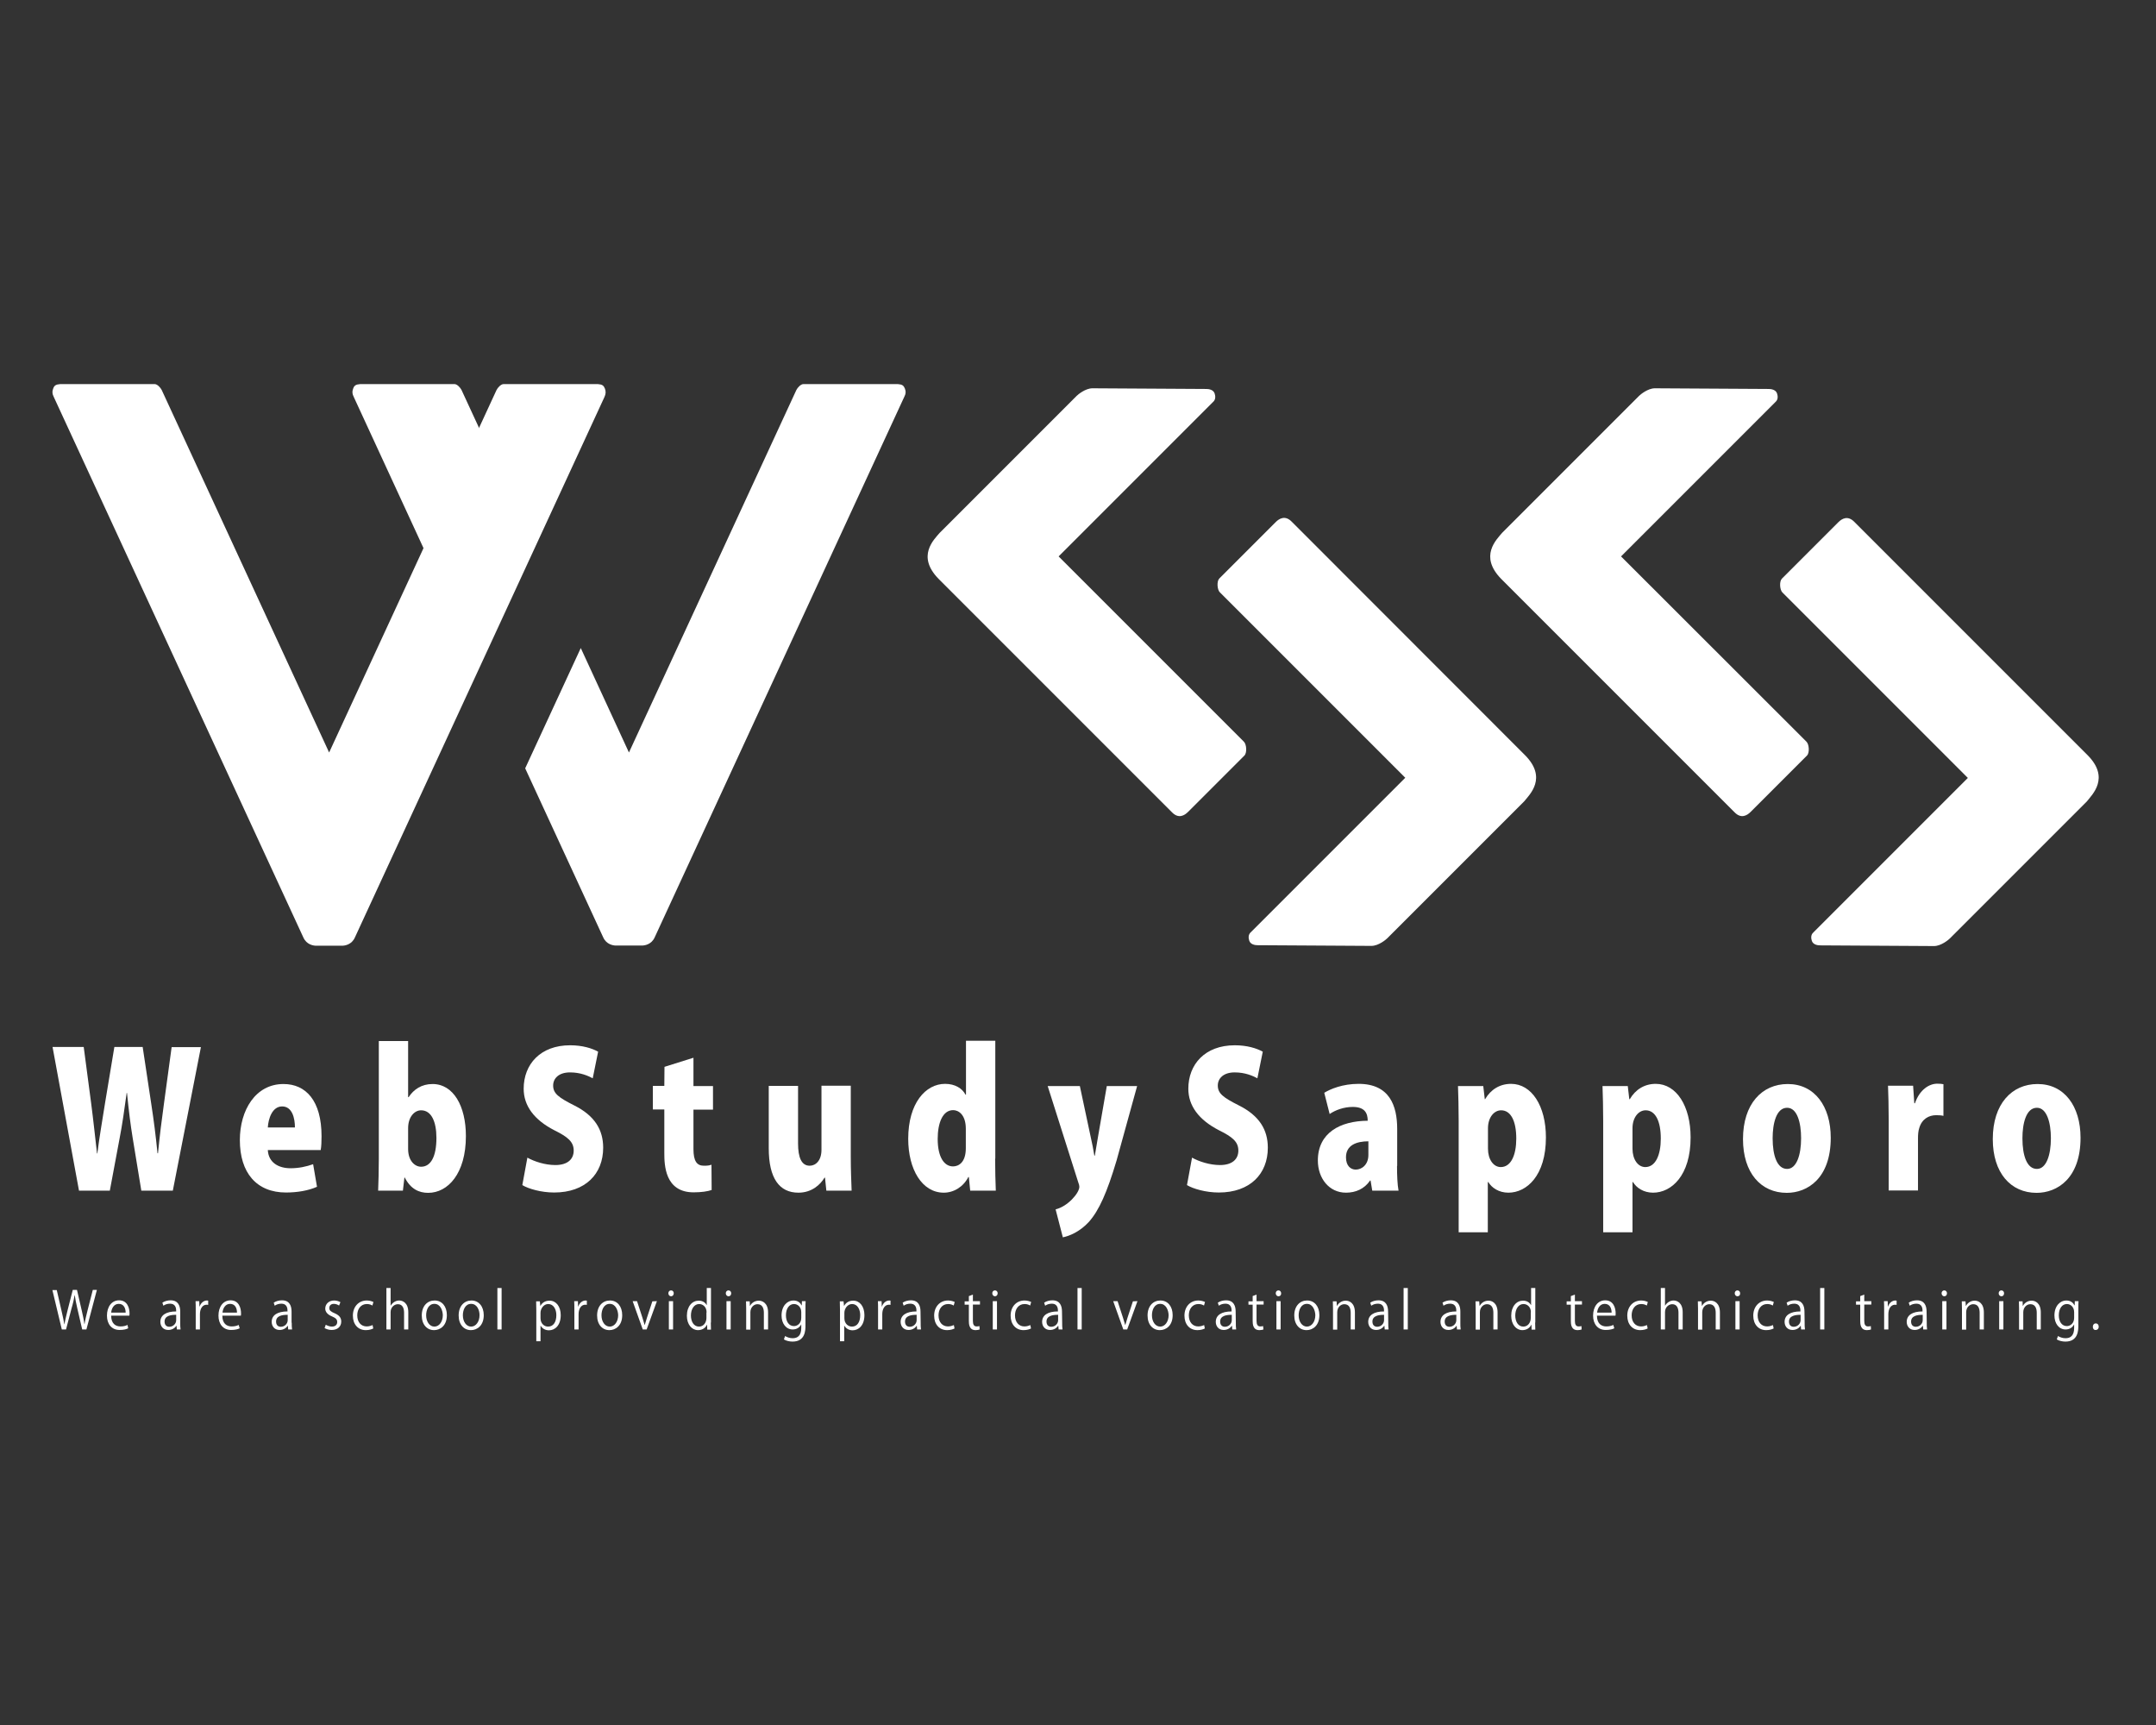 <?xml version="1.0" encoding="utf-8"?>
<!-- Generator: Adobe Illustrator 25.1.0, SVG Export Plug-In . SVG Version: 6.00 Build 0)  -->
<svg version="1.1" id="レイヤー_1" xmlns="http://www.w3.org/2000/svg" xmlns:xlink="http://www.w3.org/1999/xlink" x="0px"
	 y="0px" viewBox="0 0 1280 1024" style="enable-background:new 0 0 1280 1024;" xml:space="preserve">
<rect x="0" y="0" width="1280" height="1024" fill="#333333" stroke="none"/>
<style type="text/css">
	.st0{fill:#FFFFFF;}
</style>
<g>
	<path class="st0" d="M119.3,621.5l-16.7,85.3H83.9l-5.1-31.1c-1.3-7.9-2.4-16.7-3.4-26.9h-0.2c-1.4,10.2-2.6,18.8-4.2,27l-5.8,31
		H46.9l-15.7-85.3h18.5l4.4,33.3c1.3,9.9,2.4,20.5,3.5,29.9h0.2c1.2-9.8,3-19.8,4.6-30.1l5.5-33.1h16.8l5.1,33.8
		c1.5,9.8,2.7,19,3.7,29.3h0.3c1-10.3,2.2-19.9,3.6-29.9l4.5-33.1h17.4V621.5z"/>
	<path class="st0" d="M188.2,704.5c-5.1,2.3-11.8,3.4-18.4,3.4c-17.5,0-27.4-11.7-27.4-31.1c0-17.8,9.3-33.3,25.9-33.3
		c13.3,0,22.6,9.9,22.6,31c0,3-0.1,6.1-0.5,8.2H159c0.4,7.4,6.3,10.8,13.5,10.8c5,0,9.4-1,13.4-2.4L188.2,704.5z M175.1,669.3
		c0-5.5-1.6-12.5-7.6-12.5c-5.9,0-8.2,7.3-8.5,12.5H175.1z"/>
	<path class="st0" d="M242.6,651.3c3-4.6,7.7-7.8,14.2-7.8c12.4,0,19.8,13.1,19.8,30.9c0,22.3-10.7,33.7-22.4,33.7
		c-5.4,0-10.4-2.2-13.9-9.1h-0.2l-0.9,7.8h-14.7c0.2-4.9,0.4-12.1,0.4-19V618h17.4v33.3H242.6z M242.3,682.1c0,7,4,10.5,7.7,10.5
		c5.8,0,9.1-6.1,9.1-17.1c0-9.7-3-16.4-9.1-16.4c-3.9,0-7.7,3.9-7.7,10.6V682.1z"/>
	<path class="st0" d="M351.9,640.1c-2.8-1.5-7.3-3.5-13.5-3.5c-6.7,0-10,3.6-10,7.8c0,4.7,3.2,7.1,12.5,11.8
		c12.2,6.1,17.2,14.5,17.2,25.1c0,15.6-10.6,26.6-29.1,26.6c-7.7,0-15.3-2.2-18.9-4.4l3-16.3c4.1,2.3,10.5,4.4,16.6,4.4
		c7.3,0,10.9-3.5,10.9-8.6c0-5.2-3.5-8.1-11.4-12c-12.1-6.2-18.3-14.6-18.3-24.7c0-14.5,9.9-25.8,27.6-25.8c7.3,0,13,1.8,16.6,3.8
		L351.9,640.1z"/>
	<path class="st0" d="M394.5,633.3l17.2-5.4v16.8h11.6v14h-11.6v23.4c0,7.3,2.1,9.9,6.2,9.9c2,0,3.1-0.1,4.5-0.6l0.1,15
		c-2.2,0.8-6,1.4-10.7,1.4c-17.1,0-17.4-16.3-17.4-23.4v-25.8h-6.8v-14h6.8L394.5,633.3L394.5,633.3z"/>
	<path class="st0" d="M505.1,686.8c0,7.6,0.3,14.5,0.5,20h-15l-0.8-7.7h-0.3c-2.4,4-7.4,8.9-15.5,8.9c-11.3,0-17.6-8.5-17.6-26.4
		v-37h17.4v34.2c0,8.4,2.1,13.2,6.9,13.2c3.6,0,7-3.1,7-9.4v-38.1h17.4V686.8z"/>
	<path class="st0" d="M590.8,687.8c0,6.8,0.2,14,0.4,19H576l-0.8-8.1h-0.3c-3,5.9-8.7,9.3-14.6,9.3c-12.8,0-21.1-13.7-21.1-32
		c0-21.1,10.3-32.6,21.9-32.6c5.9,0,10.2,2.7,12.1,6.4h0.3v-32h17.4v70H590.8z M573.4,670.1c0-8.6-4.5-11.1-7.5-11.1
		c-6.3,0-9.2,7.7-9.2,17.1c0,10.7,3.8,16.3,9.1,16.3c3.3,0,7.6-2.3,7.6-10.8L573.4,670.1L573.4,670.1z"/>
	<path class="st0" d="M675.1,644.7l-12.2,44.2c-5.7,19.1-10.4,29.6-16.4,36.4c-5.6,6.1-11.9,8.5-15.5,9.2l-4.3-16.6
		c7.2-1.7,14.1-9.7,14.1-13.4c0-0.7-0.2-1.5-0.7-2.8l-18.1-57h19.1l6.5,30.5c0.8,3.5,1.6,7.5,2.1,10.8h0.3c0.6-3.3,1.2-7.3,1.8-10.7
		l5.3-30.6H675.1z"/>
	<path class="st0" d="M746.5,640.1c-2.8-1.5-7.3-3.5-13.5-3.5c-6.7,0-10,3.6-10,7.8c0,4.7,3.2,7.1,12.5,11.8
		c12.2,6.1,17.2,14.5,17.2,25.1c0,15.6-10.6,26.6-29.1,26.6c-7.7,0-15.3-2.2-18.9-4.4l3-16.3c4.1,2.3,10.5,4.4,16.6,4.4
		c7.3,0,10.9-3.5,10.9-8.6c0-5.2-3.5-8.1-11.4-12c-12.1-6.2-18.3-14.6-18.3-24.7c0-14.5,9.9-25.8,27.6-25.8c7.3,0,13,1.8,16.6,3.8
		L746.5,640.1z"/>
	<path class="st0" d="M829.4,692.1c0,5.5,0.2,10.9,0.9,14.7h-15.6l-1-6h-0.3c-3.4,5-8.6,7.2-14.3,7.2c-10.1,0-16.7-8.6-16.7-19.1
		c0-16.4,13.2-23.5,29.6-23.6c0-4.7-1.9-8.2-8.9-8.2c-5.2,0-10.2,1.8-13.7,4.2l-3.2-12.6c3.6-2.2,10.8-5.3,20.4-5.3
		c18.4,0,22.9,13,22.9,26.8v21.9H829.4z M812.5,677.5c-7.2,0-13.4,2.3-13.4,9.5c0,5.1,2.8,7.3,5.8,7.3c3.6,0,7.5-2.9,7.5-8.7v-8.1
		H812.5z"/>
	<path class="st0" d="M881.7,652.5c3.3-5.7,8.7-9.1,15.4-9.1c12.3,0,20.7,13.2,20.7,31.8c0,22.7-11.4,32.8-22.3,32.8
		c-5.6,0-9.9-2.9-11.9-6.3h-0.3v29.8H866v-66.3c0-7.7-0.2-14.6-0.4-20.5h15l0.9,7.8H881.7z M883.4,681.9c0,6.3,3.2,10.9,7.6,10.9
		c6.1,0,9.2-7.2,9.2-16.9c0-10.4-3.2-16.8-9-16.8c-4.1,0-7.8,4.1-7.8,10.7V681.9z"/>
	<path class="st0" d="M967.6,652.5c3.3-5.7,8.7-9.1,15.4-9.1c12.3,0,20.7,13.2,20.7,31.8c0,22.7-11.4,32.8-22.3,32.8
		c-5.6,0-9.9-2.9-11.9-6.3h-0.3v29.8h-17.4v-66.3c0-7.7-0.2-14.6-0.4-20.5h15l0.9,7.8H967.6z M969.2,681.9c0,6.3,3.2,10.9,7.6,10.9
		c6.1,0,9.2-7.2,9.2-16.9c0-10.4-3.2-16.8-9-16.8c-4.1,0-7.8,4.1-7.8,10.7V681.9z"/>
	<path class="st0" d="M1086.9,675.4c0,24.2-13.9,32.7-26.1,32.7c-15.4,0-26-11.9-26-31.9c0-20.9,11.3-32.7,26.6-32.7
		C1077.3,643.5,1086.9,656.7,1086.9,675.4z M1061,657.6c-6.5,0-8.6,9.5-8.6,18.1c0,10.4,2.7,18.2,8.6,18.2c5.6,0,8.3-8.3,8.3-18.2
		C1069.3,666.5,1067,657.6,1061,657.6z"/>
	<path class="st0" d="M1153.8,662.4c-1.2-0.3-2.5-0.4-4.3-0.4c-4.4,0-8.6,2.3-10.1,7.8c-0.5,1.4-0.7,3.6-0.7,5.8v31.1h-17.4v-42.1
		c0-8.2-0.2-14.5-0.4-20.1h14.9l0.7,10.4h0.4c2.8-8.2,8.6-11.6,13.2-11.6c1.7,0,2.6,0.1,3.7,0.3L1153.8,662.4L1153.8,662.4z"/>
	<path class="st0" d="M1235.2,675.4c0,24.2-13.9,32.7-26.1,32.7c-15.4,0-26-11.9-26-31.9c0-20.9,11.3-32.7,26.6-32.7
		C1225.6,643.5,1235.2,656.7,1235.2,675.4z M1209.3,657.6c-6.5,0-8.6,9.5-8.6,18.1c0,10.4,2.7,18.2,8.6,18.2c5.6,0,8.3-8.3,8.3-18.2
		C1217.6,666.5,1215.2,657.6,1209.3,657.6z"/>
	<g>
		<path class="st0" d="M57.5,765.8l-6.2,23.4h-2.5l-2.9-12.5c-0.7-3.1-1.2-5.4-1.5-7.8h-0.1c-0.4,2.3-0.9,4.7-1.8,7.7l-3.3,12.6
			h-2.5l-5.6-23.4h2.6l2.8,12.2c0.7,3,1.3,5.8,1.7,8.1h0.1c0.3-2.4,1.1-5.1,1.8-8.2l3.1-12.2h2.5l2.8,12.1c0.6,2.8,1.3,5.6,1.6,8.2
			h0.1c0.4-2.7,1.1-5.3,1.8-8.2l3.1-12.1h2.4V765.8z"/>
		<path class="st0" d="M76.1,788.5c-0.9,0.5-2.6,1-5.1,1c-4.7,0-7.5-3.5-7.5-8.5c0-5.3,2.8-9.1,7.2-9.1c5,0,6.2,4.7,6.2,7.7
			c0,0.6,0,1-0.1,1.4H66c0,4.7,2.6,6.4,5.5,6.4c2,0,3.2-0.4,4.2-0.9L76.1,788.5z M74.6,779.2c0-2.3-0.9-5.2-4.1-5.2
			c-3,0-4.3,2.9-4.5,5.2H74.6z"/>
		<path class="st0" d="M107,785.2c0,1.4,0,2.8,0.2,4H105l-0.2-2.2h-0.1c-0.8,1.3-2.5,2.5-4.8,2.5c-3.1,0-4.7-2.3-4.7-4.8
			c0-4,3.4-6.2,9.4-6.2c0-1.4,0-4.6-3.7-4.6c-1.4,0-2.8,0.4-3.9,1.2l-0.6-1.8c1.3-0.9,3.1-1.4,4.9-1.4c4.6,0,5.7,3.4,5.7,6.7
			C107,778.6,107,785.2,107,785.2z M104.6,780.5c-3.1,0-6.9,0.5-6.9,4c0,2.2,1.3,3.1,2.8,3.1c2.4,0,4.1-1.9,4.1-3.9V780.5z"/>
		<path class="st0" d="M123.6,774.6c-0.3,0-0.5-0.1-0.9-0.1c-2.7,0-4,2.7-4,5.6v9.1h-2.5v-11.8c0-1.8,0-3.4-0.1-5h2.2l0.1,3.2h0.1
			c0.7-2.1,2.4-3.6,4.4-3.6c0.3,0,0.5,0.1,0.7,0.1C123.6,772.1,123.6,774.6,123.6,774.6z"/>
		<path class="st0" d="M142.3,788.5c-0.9,0.5-2.6,1-5.1,1c-4.7,0-7.5-3.5-7.5-8.5c0-5.3,2.8-9.1,7.2-9.1c5,0,6.2,4.7,6.2,7.7
			c0,0.6,0,1-0.1,1.4h-11c0,4.7,2.6,6.4,5.5,6.4c2,0,3.2-0.4,4.2-0.9L142.3,788.5z M140.7,779.2c0-2.3-0.9-5.2-4.1-5.2
			c-3,0-4.3,2.9-4.5,5.2H140.7z"/>
		<path class="st0" d="M173.2,785.2c0,1.4,0,2.8,0.2,4h-2.3l-0.2-2.2h-0.1c-0.8,1.3-2.5,2.5-4.8,2.5c-3.1,0-4.7-2.3-4.7-4.8
			c0-4,3.4-6.2,9.4-6.2c0-1.4,0-4.6-3.7-4.6c-1.4,0-2.8,0.4-3.9,1.2l-0.6-1.8c1.3-0.9,3.1-1.4,4.9-1.4c4.6,0,5.7,3.4,5.7,6.7v6.6
			H173.2z M170.8,780.5c-3.1,0-6.9,0.5-6.9,4c0,2.2,1.3,3.1,2.8,3.1c2.4,0,4.1-1.9,4.1-3.9L170.8,780.5L170.8,780.5z"/>
		<path class="st0" d="M201.3,775c-0.6-0.4-1.7-1-3.1-1c-1.8,0-2.7,1.1-2.7,2.5s0.9,2.1,3,3c2.6,1.1,4.1,2.5,4.1,5c0,3-2.2,5-5.7,5
			c-1.6,0-3.1-0.5-4.2-1.1l0.7-2c0.9,0.5,2.3,1.1,3.6,1.1c2.2,0,3.2-1.2,3.2-2.7c0-1.6-0.9-2.4-3-3.3c-2.7-1.1-4.1-2.7-4.1-4.7
			c0-2.6,2-4.8,5.3-4.8c1.5,0,2.8,0.5,3.7,1L201.3,775z"/>
		<path class="st0" d="M221.6,788.6c-0.7,0.4-2.3,1-4.4,1c-4.6,0-7.7-3.4-7.7-8.6c0-5.2,3.3-9,8.3-9c1.8,0,3.3,0.6,3.9,0.9l-0.6,2.1
			c-0.7-0.4-1.7-0.9-3.3-0.9c-3.7,0-5.7,3.1-5.7,6.7c0,4.1,2.3,6.6,5.6,6.6c1.6,0,2.7-0.5,3.5-0.8L221.6,788.6z"/>
		<path class="st0" d="M242.4,789.2h-2.5v-9.9c0-2.7-0.9-5.1-3.7-5.1c-1.9,0-4.3,1.6-4.3,4.7v10.3h-2.5v-24.6h2.5V775h0.1
			c1.1-1.8,3-3,5-3s5.4,1.3,5.4,7V789.2z"/>
		<path class="st0" d="M265.3,780.7c0,6.3-4,8.9-7.6,8.9c-4.1,0-7.3-3.2-7.3-8.7c0-5.7,3.4-8.9,7.6-8.9
			C262.4,772,265.3,775.5,265.3,780.7z M257.9,774c-3.5,0-4.9,3.6-4.9,6.8c0,3.7,2,6.7,4.9,6.7s5-3,5-6.8
			C262.8,777.8,261.4,774,257.9,774z"/>
		<path class="st0" d="M287.2,780.7c0,6.3-4,8.9-7.6,8.9c-4.1,0-7.3-3.2-7.3-8.7c0-5.7,3.4-8.9,7.6-8.9
			C284.2,772,287.2,775.5,287.2,780.7z M279.7,774c-3.5,0-4.9,3.6-4.9,6.8c0,3.7,2,6.7,4.9,6.7s5-3,5-6.8
			C284.7,777.8,283.3,774,279.7,774z"/>
		<path class="st0" d="M297.8,789.2h-2.5v-24.6h2.5V789.2z"/>
		<path class="st0" d="M320.8,775.3c1.1-2.1,3-3.2,5.5-3.2c3.8,0,6.6,3.4,6.6,8.6c0,6.2-3.5,9-7,9c-2.1,0-3.9-1-4.9-2.7h-0.1v9.2
			h-2.5v-18.3c0-2.2-0.1-3.9-0.1-5.4h2.2L320.8,775.3L320.8,775.3z M320.9,782.5c0,3.3,2.3,5,4.5,5c3.2,0,4.9-2.8,4.9-6.8
			c0-3.5-1.7-6.6-4.8-6.6c-2.8,0-4.6,2.8-4.6,5.2V782.5z"/>
		<path class="st0" d="M348.4,774.6c-0.3,0-0.5-0.1-0.9-0.1c-2.7,0-4,2.7-4,5.6v9.1H341v-11.8c0-1.8,0-3.4-0.1-5h2.2l0.1,3.2h0.1
			c0.7-2.1,2.4-3.6,4.4-3.6c0.3,0,0.5,0.1,0.7,0.1L348.4,774.6L348.4,774.6z"/>
		<path class="st0" d="M369.4,780.7c0,6.3-4,8.9-7.6,8.9c-4.1,0-7.3-3.2-7.3-8.7c0-5.7,3.4-8.9,7.6-8.9
			C366.5,772,369.4,775.5,369.4,780.7z M362,774c-3.5,0-4.9,3.6-4.9,6.8c0,3.7,2,6.7,4.9,6.7s5-3,5-6.8
			C366.9,777.8,365.5,774,362,774z"/>
		<path class="st0" d="M390,772.4l-6.1,16.8h-2.3l-6-16.8h2.6l3.2,9.8c0.5,1.5,0.9,2.9,1.3,4.3h0.1c0.4-1.4,0.8-2.8,1.3-4.3l3.2-9.7
			L390,772.4L390,772.4z"/>
		<path class="st0" d="M398.4,769.5c-0.9,0-1.6-0.8-1.6-1.8s0.7-1.7,1.6-1.7c1,0,1.6,0.8,1.6,1.7C400,768.8,399.3,769.5,398.4,769.5
			z M399.6,789.2h-2.5v-16.8h2.5V789.2z"/>
		<path class="st0" d="M422,785.1c0,1.4,0.1,3,0.1,4.2h-2.2l-0.1-2.9h-0.1c-0.8,1.8-2.7,3.2-5.3,3.2c-3.7,0-6.6-3.4-6.6-8.5
			c0-5.7,3.2-9,7-9c2.4,0,4,1.2,4.7,2.6h0.1v-10.1h2.5v20.5H422z M419.5,779.1c0-3.4-2.3-5-4.4-5c-3,0-4.9,3-4.9,6.8
			c0,3.5,1.6,6.6,4.8,6.6c2.7,0,4.4-2.4,4.4-5.1v-3.3H419.5z"/>
		<path class="st0" d="M432.5,769.5c-0.9,0-1.6-0.8-1.6-1.8s0.7-1.7,1.6-1.7c1,0,1.6,0.8,1.6,1.7
			C434.1,768.8,433.5,769.5,432.5,769.5z M433.8,789.2h-2.5v-16.8h2.5V789.2z"/>
		<path class="st0" d="M456,789.2h-2.5v-9.9c0-2.7-0.9-5.1-3.8-5.1c-2.1,0-4.2,1.8-4.2,4.8v10.3H443v-12.5c0-1.7-0.1-3-0.1-4.3h2.2
			l0.1,2.7h0.1c0.8-1.6,2.7-3.1,5.2-3.1c2,0,5.5,1.3,5.5,7L456,789.2L456,789.2z"/>
		<path class="st0" d="M478.3,772.4c-0.1,1.2-0.1,2.6-0.1,4.6v9.8c0,2.9-0.1,9.6-7.7,9.6c-1.8,0-3.9-0.5-5.1-1.3l0.7-2
			c1,0.6,2.6,1.3,4.5,1.3c3,0,5.1-1.6,5.1-6.1v-2h-0.1c-0.8,1.6-2.5,2.9-5,2.9c-3.9,0-6.6-3.5-6.6-8.3c0-5.8,3.5-8.9,7-8.9
			c2.8,0,4.2,1.5,4.9,2.9h0.1l0.1-2.5H478.3z M475.7,778.9c0-2.9-2-4.8-4.3-4.8c-2.8,0-4.8,2.6-4.8,6.7c0,3.6,1.7,6.4,4.8,6.4
			c1.8,0,4.3-1.4,4.3-4.9V778.9z"/>
		<path class="st0" d="M501.1,775.3c1.1-2.1,3-3.2,5.5-3.2c3.8,0,6.6,3.4,6.6,8.6c0,6.2-3.5,9-7,9c-2.1,0-3.9-1-4.9-2.7h-0.1v9.2
			h-2.5v-18.3c0-2.2-0.1-3.9-0.1-5.4h2.2L501.1,775.3L501.1,775.3z M501.3,782.5c0,3.3,2.3,5,4.5,5c3.2,0,4.9-2.8,4.9-6.8
			c0-3.5-1.7-6.6-4.8-6.6c-2.8,0-4.6,2.8-4.6,5.2V782.5z"/>
		<path class="st0" d="M528.7,774.6c-0.3,0-0.5-0.1-0.9-0.1c-2.7,0-4,2.7-4,5.6v9.1h-2.5v-11.8c0-1.8,0-3.4-0.1-5h2.2l0.1,3.2h0.1
			c0.7-2.1,2.4-3.6,4.4-3.6c0.3,0,0.5,0.1,0.7,0.1V774.6z"/>
		<path class="st0" d="M546.6,785.2c0,1.4,0,2.8,0.2,4h-2.3l-0.2-2.2h-0.1c-0.8,1.3-2.5,2.5-4.8,2.5c-3.1,0-4.7-2.3-4.7-4.8
			c0-4,3.4-6.2,9.4-6.2c0-1.4,0-4.6-3.7-4.6c-1.4,0-2.8,0.4-3.9,1.2l-0.6-1.8c1.3-0.9,3.1-1.4,4.9-1.4c4.6,0,5.7,3.4,5.7,6.7
			L546.6,785.2L546.6,785.2z M544.2,780.5c-3.1,0-6.9,0.5-6.9,4c0,2.2,1.3,3.1,2.8,3.1c2.4,0,4.1-1.9,4.1-3.9L544.2,780.5
			L544.2,780.5z"/>
		<path class="st0" d="M566.7,788.6c-0.7,0.4-2.3,1-4.4,1c-4.6,0-7.7-3.4-7.7-8.6c0-5.2,3.3-9,8.3-9c1.8,0,3.3,0.6,3.9,0.9l-0.6,2.1
			c-0.7-0.4-1.7-0.9-3.3-0.9c-3.7,0-5.7,3.1-5.7,6.7c0,4.1,2.3,6.6,5.6,6.6c1.6,0,2.7-0.5,3.5-0.8L566.7,788.6z"/>
		<path class="st0" d="M575.2,769.4l2.4-0.9v3.9h4.2v2h-4.2v9.7c0,2.1,0.6,3.3,2.2,3.3c0.7,0,1.2-0.1,1.7-0.2l0.1,2
			c-0.5,0.2-1.4,0.4-2.4,0.4c-3.9,0-4-3.7-4-5.5v-9.6h-2.5v-2h2.5V769.4z"/>
		<path class="st0" d="M590.7,769.5c-0.9,0-1.6-0.8-1.6-1.8s0.7-1.7,1.6-1.7c1,0,1.6,0.8,1.6,1.7
			C592.3,768.8,591.6,769.5,590.7,769.5z M591.9,789.2h-2.5v-16.8h2.5V789.2z"/>
		<path class="st0" d="M612.1,788.6c-0.7,0.4-2.3,1-4.4,1c-4.6,0-7.7-3.4-7.7-8.6c0-5.2,3.3-9,8.3-9c1.8,0,3.3,0.6,3.9,0.9l-0.6,2.1
			c-0.7-0.4-1.7-0.9-3.3-0.9c-3.7,0-5.7,3.1-5.7,6.7c0,4.1,2.3,6.6,5.6,6.6c1.6,0,2.7-0.5,3.5-0.8L612.1,788.6z"/>
		<path class="st0" d="M630.6,785.2c0,1.4,0,2.8,0.2,4h-2.3l-0.2-2.2h-0.1c-0.8,1.3-2.5,2.5-4.8,2.5c-3.1,0-4.7-2.3-4.7-4.8
			c0-4,3.4-6.2,9.4-6.2c0-1.4,0-4.6-3.7-4.6c-1.4,0-2.8,0.4-3.9,1.2l-0.6-1.8c1.3-0.9,3.1-1.4,4.9-1.4c4.6,0,5.7,3.4,5.7,6.7
			L630.6,785.2L630.6,785.2z M628.2,780.5c-3.1,0-6.9,0.5-6.9,4c0,2.2,1.3,3.1,2.8,3.1c2.4,0,4.1-1.9,4.1-3.9L628.2,780.5
			L628.2,780.5z"/>
		<path class="st0" d="M642.2,789.2h-2.5v-24.6h2.5V789.2z"/>
		<path class="st0" d="M675.3,772.4l-6.1,16.8h-2.3l-6-16.8h2.6l3.2,9.8c0.5,1.5,0.9,2.9,1.3,4.3h0.1c0.4-1.4,0.8-2.8,1.3-4.3
			l3.2-9.7L675.3,772.4L675.3,772.4z"/>
		<path class="st0" d="M696.2,780.7c0,6.3-4,8.9-7.6,8.9c-4.1,0-7.3-3.2-7.3-8.7c0-5.7,3.4-8.9,7.6-8.9
			C693.3,772,696.2,775.5,696.2,780.7z M688.8,774c-3.5,0-4.9,3.6-4.9,6.8c0,3.7,2,6.7,4.9,6.7s5-3,5-6.8
			C693.7,777.8,692.3,774,688.8,774z"/>
		<path class="st0" d="M715.3,788.6c-0.7,0.4-2.3,1-4.4,1c-4.6,0-7.7-3.4-7.7-8.6c0-5.2,3.3-9,8.3-9c1.8,0,3.3,0.6,3.9,0.9l-0.6,2.1
			c-0.7-0.4-1.7-0.9-3.3-0.9c-3.7,0-5.7,3.1-5.7,6.7c0,4.1,2.3,6.6,5.6,6.6c1.6,0,2.7-0.5,3.5-0.8L715.3,788.6z"/>
		<path class="st0" d="M733.7,785.2c0,1.4,0,2.8,0.2,4h-2.3l-0.2-2.2h-0.1c-0.8,1.3-2.5,2.5-4.8,2.5c-3.1,0-4.7-2.3-4.7-4.8
			c0-4,3.4-6.2,9.4-6.2c0-1.4,0-4.6-3.7-4.6c-1.4,0-2.8,0.4-3.9,1.2l-0.6-1.8c1.3-0.9,3.1-1.4,4.9-1.4c4.6,0,5.7,3.4,5.7,6.7
			L733.7,785.2L733.7,785.2z M731.3,780.5c-3.1,0-6.9,0.5-6.9,4c0,2.2,1.3,3.1,2.8,3.1c2.4,0,4.1-1.9,4.1-3.9L731.3,780.5
			L731.3,780.5z"/>
		<path class="st0" d="M743.6,769.4l2.4-0.9v3.9h4.2v2H746v9.7c0,2.1,0.6,3.3,2.2,3.3c0.7,0,1.2-0.1,1.7-0.2l0.2,2
			c-0.5,0.2-1.4,0.4-2.4,0.4c-3.9,0-4-3.7-4-5.5v-9.6h-2.5v-2h2.5v-3.1H743.6z"/>
		<path class="st0" d="M759,769.5c-0.9,0-1.6-0.8-1.6-1.8s0.7-1.7,1.6-1.7c1,0,1.6,0.8,1.6,1.7C760.7,768.8,760,769.5,759,769.5z
			 M760.3,789.2h-2.5v-16.8h2.5V789.2z"/>
		<path class="st0" d="M783.3,780.7c0,6.3-4,8.9-7.6,8.9c-4.1,0-7.3-3.2-7.3-8.7c0-5.7,3.4-8.9,7.6-8.9
			C780.4,772,783.3,775.5,783.3,780.7z M775.9,774c-3.5,0-4.9,3.6-4.9,6.8c0,3.7,2,6.7,4.9,6.7s5-3,5-6.8
			C780.8,777.8,779.4,774,775.9,774z"/>
		<path class="st0" d="M804.4,789.2h-2.5v-9.9c0-2.7-0.9-5.1-3.8-5.1c-2.1,0-4.2,1.8-4.2,4.8v10.3h-2.5v-12.5c0-1.7-0.1-3-0.1-4.3
			h2.2l0.2,2.7h0.1c0.8-1.6,2.7-3.1,5.2-3.1c2,0,5.4,1.3,5.4,7L804.4,789.2L804.4,789.2z"/>
		<path class="st0" d="M824.2,785.2c0,1.4,0,2.8,0.2,4h-2.3l-0.2-2.2h-0.1c-0.8,1.3-2.5,2.5-4.8,2.5c-3.1,0-4.7-2.3-4.7-4.8
			c0-4,3.4-6.2,9.4-6.2c0-1.4,0-4.6-3.7-4.6c-1.4,0-2.8,0.4-3.9,1.2l-0.6-1.8c1.3-0.9,3.1-1.4,4.9-1.4c4.6,0,5.7,3.4,5.7,6.7
			L824.2,785.2L824.2,785.2z M821.7,780.5c-3,0-6.9,0.5-6.9,4c0,2.2,1.3,3.1,2.8,3.1c2.4,0,4.1-1.9,4.1-3.9L821.7,780.5L821.7,780.5
			z"/>
		<path class="st0" d="M835.8,789.2h-2.5v-24.6h2.5V789.2z"/>
		<path class="st0" d="M867,785.2c0,1.4,0,2.8,0.2,4H865l-0.2-2.2h-0.1c-0.8,1.3-2.5,2.5-4.8,2.5c-3.1,0-4.7-2.3-4.7-4.8
			c0-4,3.4-6.2,9.4-6.2c0-1.4,0-4.6-3.7-4.6c-1.4,0-2.8,0.4-3.9,1.2l-0.6-1.8c1.3-0.9,3.1-1.4,4.9-1.4c4.6,0,5.7,3.4,5.7,6.7
			L867,785.2L867,785.2z M864.6,780.5c-3,0-6.9,0.5-6.9,4c0,2.2,1.3,3.1,2.8,3.1c2.4,0,4.1-1.9,4.1-3.9L864.6,780.5L864.6,780.5z"/>
		<path class="st0" d="M889.1,789.2h-2.5v-9.9c0-2.7-0.9-5.1-3.8-5.1c-2.1,0-4.2,1.8-4.2,4.8v10.3h-2.5v-12.5c0-1.7-0.1-3-0.1-4.3
			h2.2l0.2,2.7h0.1c0.8-1.6,2.7-3.1,5.2-3.1c2,0,5.4,1.3,5.4,7L889.1,789.2L889.1,789.2z"/>
		<path class="st0" d="M911.4,785.1c0,1.4,0.1,3,0.1,4.2h-2.2l-0.1-2.9h-0.1c-0.8,1.8-2.7,3.2-5.3,3.2c-3.7,0-6.6-3.4-6.6-8.5
			c0-5.7,3.2-9,7-9c2.4,0,4,1.2,4.7,2.6h0.1v-10.1h2.5v20.5H911.4z M908.9,779.1c0-3.4-2.3-5-4.4-5c-3,0-4.9,3-4.9,6.8
			c0,3.5,1.6,6.6,4.8,6.6c2.7,0,4.4-2.4,4.4-5.1v-3.3H908.9z"/>
		<path class="st0" d="M932.6,769.4l2.4-0.9v3.9h4.2v2H935v9.7c0,2.1,0.6,3.3,2.2,3.3c0.7,0,1.2-0.1,1.7-0.2l0.1,2
			c-0.5,0.2-1.4,0.4-2.4,0.4c-3.9,0-4-3.7-4-5.5v-9.6h-2.5v-2h2.5V769.4z"/>
		<path class="st0" d="M958.4,788.5c-0.9,0.5-2.6,1-5.1,1c-4.7,0-7.5-3.5-7.5-8.5c0-5.3,2.8-9.1,7.2-9.1c5,0,6.2,4.7,6.2,7.7
			c0,0.6,0,1-0.1,1.4h-11c0,4.7,2.6,6.4,5.5,6.4c2,0,3.2-0.4,4.2-0.9L958.4,788.5z M956.8,779.2c0-2.3-0.9-5.2-4.1-5.2
			c-3,0-4.3,2.9-4.5,5.2H956.8z"/>
		<path class="st0" d="M978.2,788.6c-0.7,0.4-2.3,1-4.4,1c-4.6,0-7.7-3.4-7.7-8.6c0-5.2,3.3-9,8.3-9c1.8,0,3.3,0.6,3.9,0.9l-0.6,2.1
			c-0.7-0.4-1.7-0.9-3.3-0.9c-3.7,0-5.7,3.1-5.7,6.7c0,4.1,2.3,6.6,5.6,6.6c1.6,0,2.7-0.5,3.5-0.8L978.2,788.6z"/>
		<path class="st0" d="M999,789.2h-2.5v-9.9c0-2.7-0.9-5.1-3.7-5.1c-1.9,0-4.3,1.6-4.3,4.7v10.3H986v-24.6h2.5V775h0.1
			c1.1-1.8,3-3,5-3s5.4,1.3,5.4,7V789.2z"/>
		<path class="st0" d="M1021.1,789.2h-2.5v-9.9c0-2.7-0.9-5.1-3.8-5.1c-2.1,0-4.2,1.8-4.2,4.8v10.3h-2.5v-12.5c0-1.7-0.1-3-0.1-4.3
			h2.2l0.2,2.7h0.1c0.8-1.6,2.7-3.1,5.2-3.1c2,0,5.4,1.3,5.4,7L1021.1,789.2L1021.1,789.2z"/>
		<path class="st0" d="M1031.5,769.5c-0.9,0-1.6-0.8-1.6-1.8s0.7-1.7,1.6-1.7c1,0,1.6,0.8,1.6,1.7
			C1033.2,768.8,1032.5,769.5,1031.5,769.5z M1032.8,789.2h-2.5v-16.8h2.5V789.2z"/>
		<path class="st0" d="M1053,788.6c-0.7,0.4-2.3,1-4.4,1c-4.6,0-7.7-3.4-7.7-8.6c0-5.2,3.3-9,8.3-9c1.8,0,3.3,0.6,3.9,0.9l-0.6,2.1
			c-0.7-0.4-1.7-0.9-3.3-0.9c-3.7,0-5.7,3.1-5.7,6.7c0,4.1,2.3,6.6,5.6,6.6c1.6,0,2.7-0.5,3.5-0.8L1053,788.6z"/>
		<path class="st0" d="M1071.4,785.2c0,1.4,0,2.8,0.2,4h-2.3l-0.2-2.2h-0.1c-0.8,1.3-2.5,2.5-4.8,2.5c-3.1,0-4.7-2.3-4.7-4.8
			c0-4,3.4-6.2,9.4-6.2c0-1.4,0-4.6-3.7-4.6c-1.4,0-2.8,0.4-3.9,1.2l-0.6-1.8c1.3-0.9,3.1-1.4,4.9-1.4c4.6,0,5.7,3.4,5.7,6.7
			L1071.4,785.2L1071.4,785.2z M1069,780.5c-3,0-6.9,0.5-6.9,4c0,2.2,1.3,3.1,2.8,3.1c2.4,0,4.1-1.9,4.1-3.9V780.5z"/>
		<path class="st0" d="M1083.1,789.2h-2.5v-24.6h2.5V789.2z"/>
		<path class="st0" d="M1104.4,769.4l2.4-0.9v3.9h4.2v2h-4.2v9.7c0,2.1,0.6,3.3,2.2,3.3c0.7,0,1.2-0.1,1.7-0.2l0.1,2
			c-0.5,0.2-1.4,0.4-2.4,0.4c-3.9,0-4-3.7-4-5.5v-9.6h-2.5v-2h2.5L1104.4,769.4L1104.4,769.4z"/>
		<path class="st0" d="M1126,774.6c-0.3,0-0.5-0.1-0.9-0.1c-2.7,0-4,2.7-4,5.6v9.1h-2.5v-11.8c0-1.8,0-3.4-0.1-5h2.2l0.1,3.2h0.1
			c0.7-2.1,2.4-3.6,4.4-3.6c0.3,0,0.5,0.1,0.7,0.1L1126,774.6L1126,774.6z"/>
		<path class="st0" d="M1143.9,785.2c0,1.4,0,2.8,0.2,4h-2.3l-0.2-2.2h-0.1c-0.8,1.3-2.5,2.5-4.8,2.5c-3.1,0-4.7-2.3-4.7-4.8
			c0-4,3.4-6.2,9.4-6.2c0-1.4,0-4.6-3.7-4.6c-1.4,0-2.8,0.4-3.9,1.2l-0.6-1.8c1.3-0.9,3.1-1.4,4.9-1.4c4.6,0,5.7,3.4,5.7,6.7
			L1143.9,785.2L1143.9,785.2z M1141.5,780.5c-3,0-6.9,0.5-6.9,4c0,2.2,1.3,3.1,2.8,3.1c2.4,0,4.1-1.9,4.1-3.9V780.5z"/>
		<path class="st0" d="M1154.3,769.5c-0.9,0-1.6-0.8-1.6-1.8s0.7-1.7,1.6-1.7c1,0,1.6,0.8,1.6,1.7
			C1155.9,768.8,1155.3,769.5,1154.3,769.5z M1155.6,789.2h-2.5v-16.8h2.5V789.2z"/>
		<path class="st0" d="M1177.8,789.2h-2.5v-9.9c0-2.7-0.9-5.1-3.8-5.1c-2.1,0-4.2,1.8-4.2,4.8v10.3h-2.5v-12.5c0-1.7-0.1-3-0.1-4.3
			h2.2l0.2,2.7h0.1c0.8-1.6,2.7-3.1,5.2-3.1c2,0,5.4,1.3,5.4,7L1177.8,789.2L1177.8,789.2z"/>
		<path class="st0" d="M1188.2,769.5c-0.9,0-1.6-0.8-1.6-1.8s0.7-1.7,1.6-1.7c1,0,1.6,0.8,1.6,1.7
			C1189.8,768.8,1189.2,769.5,1188.2,769.5z M1189.4,789.2h-2.5v-16.8h2.5V789.2z"/>
		<path class="st0" d="M1211.7,789.2h-2.5v-9.9c0-2.7-0.9-5.1-3.8-5.1c-2.1,0-4.2,1.8-4.2,4.8v10.3h-2.5v-12.5c0-1.7-0.1-3-0.1-4.3
			h2.2l0.1,2.7h0.1c0.8-1.6,2.7-3.1,5.2-3.1c2,0,5.4,1.3,5.4,7v10.1H1211.7z"/>
		<path class="st0" d="M1234,772.4c-0.1,1.2-0.1,2.6-0.1,4.6v9.8c0,2.9-0.1,9.6-7.7,9.6c-1.8,0-3.9-0.5-5.1-1.3l0.7-2
			c1,0.6,2.6,1.3,4.5,1.3c3,0,5.1-1.6,5.1-6.1v-2h-0.1c-0.8,1.6-2.5,2.9-5,2.9c-3.9,0-6.6-3.5-6.6-8.3c0-5.8,3.5-8.9,7-8.9
			c2.8,0,4.2,1.5,4.9,2.9h0.1l0.1-2.5H1234z M1231.4,778.9c0-2.9-2-4.8-4.3-4.8c-2.8,0-4.8,2.6-4.8,6.7c0,3.6,1.7,6.4,4.8,6.4
			c1.8,0,4.3-1.4,4.3-4.9V778.9z"/>
		<path class="st0" d="M1242.5,787.6c0-1.2,0.7-2,1.8-2c1,0,1.7,0.8,1.7,2c0,1.1-0.7,1.9-1.8,1.9
			C1243.1,789.6,1242.5,788.7,1242.5,787.6z"/>
	</g>
	<g>
		<path class="st0" d="M905.4,448.3L766.9,309.7c-3.9-4-7.4-1.9-9.5,0.2l-33.5,33.5c-1.6,1.6-1.3,6.6,0.3,8.2l107.6,107.6l2.5,2.5
			l-91.6,91.6c-1.8,1.5-1.5,3.7-1,5.2c0.8,2.2,3.4,2.6,5,2.6l67.5,0.4c4.2,0,8.6-3.7,9.4-4.5l81.3-81.3
			C908.1,471.7,918.8,461.8,905.4,448.3z"/>
		<path class="st0" d="M557.3,343.7l138.5,138.5c3.9,4,7.4,1.9,9.5-0.2l33.5-33.5c1.6-1.6,1.3-6.6-0.3-8.2L631,332.8l-2.5-2.5
			l91.6-91.6c1.8-1.5,1.5-3.7,1-5.2c-0.8-2.2-3.4-2.6-5-2.6l-67.5-0.4c-4.2,0-8.6,3.7-9.4,4.5l-81.3,81.3
			C554.6,320.2,543.9,330.1,557.3,343.7z"/>
		<path class="st0" d="M1239.4,448.3l-138.5-138.5c-3.9-4-7.4-1.9-9.5,0.2l-33.5,33.5c-1.6,1.6-1.3,6.6,0.3,8.2l107.6,107.6l2.5,2.5
			l-91.6,91.6c-1.8,1.5-1.5,3.7-1,5.2c0.8,2.2,3.4,2.6,5,2.6l67.5,0.4c4.2,0,8.6-3.7,9.4-4.5l81.3-81.3
			C1242.1,471.7,1252.8,461.8,1239.4,448.3z"/>
		<path class="st0" d="M891.3,343.7l138.5,138.5c3.9,4,7.4,1.9,9.5-0.2l33.5-33.5c1.6-1.6,1.3-6.6-0.3-8.2L964.9,332.8l-2.5-2.5
			l91.6-91.6c1.8-1.5,1.5-3.7,1-5.2c-0.8-2.2-3.4-2.6-5-2.6l-67.5-0.4c-4.2,0-8.6,3.7-9.4,4.5l-81.3,81.3
			C888.6,320.2,877.9,330.1,891.3,343.7z"/>
		<g>
			<g>
				<path class="st0" d="M278.8,384.7l33-71.4L274,231.5c-0.7-1.4-2.6-3.5-4.2-3.5h-55.9c-2.7,0.2-3.6,0.9-4.2,2.6
					c-0.7,1.7-0.6,3.3,0.4,5.2L278.8,384.7z"/>
				<path class="st0" d="M537.2,230.6c-0.7-1.7-1.5-2.4-4.2-2.6h-56c-1.6,0-3.5,2.1-4.2,3.5l-99.4,215.2l-28.6-62l-33,71.4
					l46.3,100.3c1.9,4.3,6,4.9,7.6,4.9h7.7h7.7c1.6,0,5.7-0.6,7.6-4.9l148.1-320.7C537.8,233.9,537.9,232.3,537.2,230.6z"/>
			</g>
		</g>
		<path class="st0" d="M359.1,230.6c-0.7-1.7-1.5-2.4-4.2-2.6H299c-1.6,0-3.5,2.1-4.2,3.5l-99.4,215.2L96,231.5
			c-0.7-1.4-2.6-3.5-4.2-3.5h-56c-2.7,0.2-3.6,0.9-4.2,2.6c-0.7,1.7-0.6,3.3,0.4,5.2l148.1,320.7c1.9,4.3,6,4.9,7.6,4.9h7.7h7.7
			c1.6,0,5.7-0.6,7.6-4.9l148.1-320.7C359.7,233.9,359.8,232.3,359.1,230.6z"/>
	</g>
</g>
</svg>
